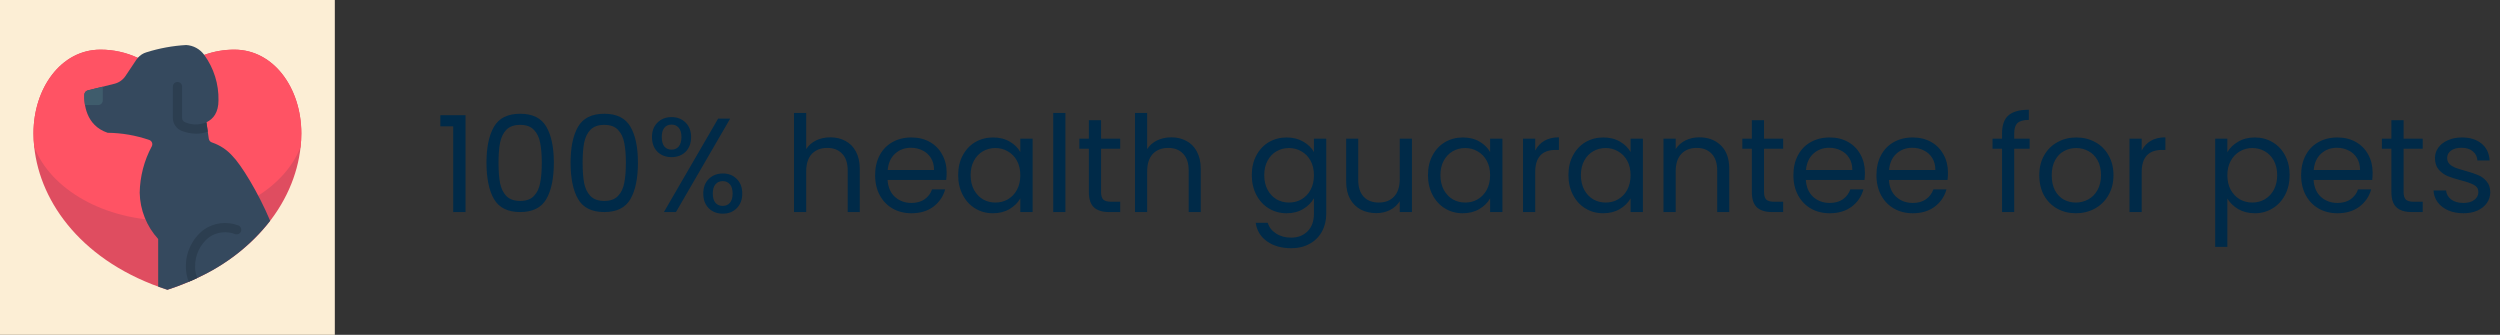 <svg width="224" height="30" viewBox="0 0 224 30" fill="none" xmlns="http://www.w3.org/2000/svg">
<rect x="0" y="0" width="224" height="30" fill="#333333" stroke="none"/>
<rect width="30" height="30" fill="#FCEED5"/>
<g clip-path="url(#clip0_12_1454)">
<path d="M27 11.946C27 12.353 26.978 12.759 26.934 13.163C26.4 18.211 22.531 23.52 15 25.965C7.481 23.532 3.6 18.24 3.066 13.163C3.022 12.759 2.999 12.353 3 11.946C3 7.932 5.45 4.448 9 4.448C10.156 4.446 11.299 4.697 12.348 5.185L18.298 4.92C19.164 4.606 20.079 4.446 21 4.448C24.55 4.448 27 7.932 27 11.946Z" fill="#DF4D60"/>
<path d="M27 11.946C27 12.353 26.978 12.759 26.934 13.163C25.452 16.97 20.669 19.759 15 19.759C9.331 19.759 4.548 16.97 3.066 13.163C3.022 12.759 2.999 12.353 3 11.946C3 7.932 5.45 4.448 9 4.448C10.156 4.446 11.299 4.697 12.348 5.185L18.298 4.92C19.164 4.606 20.079 4.446 21 4.448C24.55 4.448 27 7.932 27 11.946Z" fill="#FF5364"/>
<path d="M24.207 19.784C22.473 21.991 20.231 23.749 17.673 24.906C17.425 25.026 17.172 25.142 16.916 25.245C16.308 25.51 15.666 25.75 15 25.965C14.719 25.875 14.441 25.779 14.172 25.68V21.414C13.137 20.281 12.549 18.81 12.517 17.276C12.54 15.814 12.915 14.379 13.61 13.092C13.656 12.991 13.659 12.874 13.617 12.771C13.574 12.667 13.491 12.586 13.386 12.546C12.182 12.13 10.919 11.911 9.645 11.897C7.663 11.235 7.527 9.252 7.556 8.483C7.562 8.3 7.688 8.142 7.866 8.098L10.266 7.502C10.666 7.401 11.014 7.154 11.243 6.811L12.215 5.354C12.256 5.295 12.3 5.239 12.348 5.185C12.553 4.946 12.823 4.772 13.126 4.684C14.279 4.321 15.473 4.103 16.68 4.034C17.325 4.07 17.92 4.395 18.298 4.92C19.16 6.103 19.609 7.537 19.576 9C19.576 10.059 19.121 10.668 18.497 10.953V10.961L18.616 11.793L18.707 12.43C18.73 12.594 18.849 12.728 19.01 12.77C19.705 13.007 20.328 13.418 20.818 13.966C21.583 14.727 23.127 17.214 24.207 19.784Z" fill="#35495E"/>
<path d="M18.617 11.793C18.289 11.919 17.941 11.982 17.59 11.979C17.138 11.976 16.691 11.889 16.27 11.723C15.8 11.532 15.491 11.076 15.488 10.568V7.759C15.488 7.53 15.674 7.345 15.902 7.345C16.131 7.345 16.316 7.53 16.316 7.759V10.568C16.316 10.738 16.419 10.89 16.577 10.953C17.155 11.202 17.809 11.216 18.397 10.99C18.429 10.976 18.462 10.967 18.497 10.961L18.617 11.793Z" fill="#2C3E50"/>
<path d="M21.6 20.719C21.525 20.934 21.291 21.05 21.075 20.979C20.297 20.675 19.418 20.779 18.733 21.257C17.925 21.892 17.462 22.869 17.483 23.897C17.476 24.243 17.541 24.586 17.673 24.906C17.425 25.026 17.172 25.142 16.916 25.245C16.739 24.818 16.65 24.359 16.655 23.897C16.636 22.604 17.226 21.378 18.248 20.586C19.151 19.954 20.307 19.807 21.339 20.193C21.555 20.268 21.671 20.502 21.6 20.719Z" fill="#2C3E50"/>
<path d="M9.207 7.767V9C9.207 9.229 9.022 9.414 8.793 9.414H7.614C7.563 9.106 7.544 8.794 7.556 8.483C7.562 8.3 7.688 8.142 7.866 8.098L9.207 7.767Z" fill="#3F5C6C"/>
</g>
<path d="M39.456 11.32V10.324H41.712V19H40.608V11.32H39.456ZM43.588 14.572C43.588 13.196 43.812 12.124 44.26 11.356C44.708 10.58 45.492 10.192 46.612 10.192C47.724 10.192 48.504 10.58 48.952 11.356C49.4 12.124 49.624 13.196 49.624 14.572C49.624 15.972 49.4 17.06 48.952 17.836C48.504 18.612 47.724 19 46.612 19C45.492 19 44.708 18.612 44.26 17.836C43.812 17.06 43.588 15.972 43.588 14.572ZM48.544 14.572C48.544 13.876 48.496 13.288 48.4 12.808C48.312 12.32 48.124 11.928 47.836 11.632C47.556 11.336 47.148 11.188 46.612 11.188C46.068 11.188 45.652 11.336 45.364 11.632C45.084 11.928 44.896 12.32 44.8 12.808C44.712 13.288 44.668 13.876 44.668 14.572C44.668 15.292 44.712 15.896 44.8 16.384C44.896 16.872 45.084 17.264 45.364 17.56C45.652 17.856 46.068 18.004 46.612 18.004C47.148 18.004 47.556 17.856 47.836 17.56C48.124 17.264 48.312 16.872 48.4 16.384C48.496 15.896 48.544 15.292 48.544 14.572ZM51.123 14.572C51.123 13.196 51.347 12.124 51.795 11.356C52.243 10.58 53.027 10.192 54.147 10.192C55.259 10.192 56.039 10.58 56.487 11.356C56.935 12.124 57.159 13.196 57.159 14.572C57.159 15.972 56.935 17.06 56.487 17.836C56.039 18.612 55.259 19 54.147 19C53.027 19 52.243 18.612 51.795 17.836C51.347 17.06 51.123 15.972 51.123 14.572ZM56.079 14.572C56.079 13.876 56.031 13.288 55.935 12.808C55.847 12.32 55.659 11.928 55.371 11.632C55.091 11.336 54.683 11.188 54.147 11.188C53.603 11.188 53.187 11.336 52.899 11.632C52.619 11.928 52.431 12.32 52.335 12.808C52.247 13.288 52.203 13.876 52.203 14.572C52.203 15.292 52.247 15.896 52.335 16.384C52.431 16.872 52.619 17.264 52.899 17.56C53.187 17.856 53.603 18.004 54.147 18.004C54.683 18.004 55.091 17.856 55.371 17.56C55.659 17.264 55.847 16.872 55.935 16.384C56.031 15.896 56.079 15.292 56.079 14.572ZM58.418 12.28C58.418 11.736 58.582 11.304 58.91 10.984C59.238 10.656 59.658 10.492 60.17 10.492C60.682 10.492 61.102 10.656 61.43 10.984C61.758 11.304 61.922 11.736 61.922 12.28C61.922 12.832 61.758 13.272 61.43 13.6C61.102 13.92 60.682 14.08 60.17 14.08C59.658 14.08 59.238 13.92 58.91 13.6C58.582 13.272 58.418 12.832 58.418 12.28ZM65.426 10.624L60.566 19H59.486L64.346 10.624H65.426ZM60.17 11.164C59.898 11.164 59.682 11.26 59.522 11.452C59.37 11.636 59.294 11.912 59.294 12.28C59.294 12.648 59.37 12.928 59.522 13.12C59.682 13.312 59.898 13.408 60.17 13.408C60.442 13.408 60.658 13.312 60.818 13.12C60.978 12.92 61.058 12.64 61.058 12.28C61.058 11.912 60.978 11.636 60.818 11.452C60.658 11.26 60.442 11.164 60.17 11.164ZM63.014 17.344C63.014 16.792 63.178 16.356 63.506 16.036C63.834 15.708 64.254 15.544 64.766 15.544C65.278 15.544 65.694 15.708 66.014 16.036C66.342 16.356 66.506 16.792 66.506 17.344C66.506 17.888 66.342 18.324 66.014 18.652C65.694 18.98 65.278 19.144 64.766 19.144C64.254 19.144 63.834 18.984 63.506 18.664C63.178 18.336 63.014 17.896 63.014 17.344ZM64.754 16.228C64.482 16.228 64.266 16.324 64.106 16.516C63.946 16.7 63.866 16.976 63.866 17.344C63.866 17.704 63.946 17.98 64.106 18.172C64.266 18.356 64.482 18.448 64.754 18.448C65.026 18.448 65.242 18.356 65.402 18.172C65.562 17.98 65.642 17.704 65.642 17.344C65.642 16.976 65.562 16.7 65.402 16.516C65.242 16.324 65.026 16.228 64.754 16.228ZM74.407 12.304C74.903 12.304 75.351 12.412 75.751 12.628C76.151 12.836 76.463 13.152 76.687 13.576C76.919 14 77.035 14.516 77.035 15.124V19H75.955V15.28C75.955 14.624 75.791 14.124 75.463 13.78C75.135 13.428 74.687 13.252 74.119 13.252C73.543 13.252 73.083 13.432 72.739 13.792C72.403 14.152 72.235 14.676 72.235 15.364V19H71.143V10.12H72.235V13.36C72.451 13.024 72.747 12.764 73.123 12.58C73.507 12.396 73.935 12.304 74.407 12.304ZM84.819 15.46C84.819 15.668 84.806 15.888 84.782 16.12H79.526C79.567 16.768 79.787 17.276 80.186 17.644C80.594 18.004 81.087 18.184 81.662 18.184C82.135 18.184 82.526 18.076 82.838 17.86C83.159 17.636 83.382 17.34 83.51 16.972H84.686C84.51 17.604 84.159 18.12 83.63 18.52C83.103 18.912 82.447 19.108 81.662 19.108C81.038 19.108 80.478 18.968 79.983 18.688C79.495 18.408 79.111 18.012 78.831 17.5C78.55 16.98 78.41 16.38 78.41 15.7C78.41 15.02 78.546 14.424 78.819 13.912C79.091 13.4 79.471 13.008 79.959 12.736C80.454 12.456 81.022 12.316 81.662 12.316C82.287 12.316 82.838 12.452 83.319 12.724C83.799 12.996 84.166 13.372 84.422 13.852C84.686 14.324 84.819 14.86 84.819 15.46ZM83.691 15.232C83.691 14.816 83.599 14.46 83.415 14.164C83.231 13.86 82.978 13.632 82.659 13.48C82.347 13.32 81.999 13.24 81.615 13.24C81.062 13.24 80.591 13.416 80.198 13.768C79.814 14.12 79.594 14.608 79.538 15.232H83.691ZM85.852 15.688C85.852 15.016 85.988 14.428 86.26 13.924C86.532 13.412 86.904 13.016 87.376 12.736C87.856 12.456 88.388 12.316 88.972 12.316C89.548 12.316 90.048 12.44 90.472 12.688C90.896 12.936 91.212 13.248 91.42 13.624V12.424H92.524V19H91.42V17.776C91.204 18.16 90.88 18.48 90.448 18.736C90.024 18.984 89.528 19.108 88.96 19.108C88.376 19.108 87.848 18.964 87.376 18.676C86.904 18.388 86.532 17.984 86.26 17.464C85.988 16.944 85.852 16.352 85.852 15.688ZM91.42 15.7C91.42 15.204 91.32 14.772 91.12 14.404C90.92 14.036 90.648 13.756 90.304 13.564C89.968 13.364 89.596 13.264 89.188 13.264C88.78 13.264 88.408 13.36 88.072 13.552C87.736 13.744 87.468 14.024 87.268 14.392C87.068 14.76 86.968 15.192 86.968 15.688C86.968 16.192 87.068 16.632 87.268 17.008C87.468 17.376 87.736 17.66 88.072 17.86C88.408 18.052 88.78 18.148 89.188 18.148C89.596 18.148 89.968 18.052 90.304 17.86C90.648 17.66 90.92 17.376 91.12 17.008C91.32 16.632 91.42 16.196 91.42 15.7ZM95.461 10.12V19H94.369V10.12H95.461ZM98.654 13.324V17.2C98.654 17.52 98.722 17.748 98.858 17.884C98.994 18.012 99.23 18.076 99.566 18.076H100.37V19H99.386C98.778 19 98.322 18.86 98.018 18.58C97.714 18.3 97.562 17.84 97.562 17.2V13.324H96.71V12.424H97.562V10.768H98.654V12.424H100.37V13.324H98.654ZM104.958 12.304C105.454 12.304 105.902 12.412 106.302 12.628C106.702 12.836 107.014 13.152 107.238 13.576C107.47 14 107.586 14.516 107.586 15.124V19H106.506V15.28C106.506 14.624 106.342 14.124 106.014 13.78C105.686 13.428 105.238 13.252 104.67 13.252C104.094 13.252 103.634 13.432 103.29 13.792C102.954 14.152 102.786 14.676 102.786 15.364V19H101.694V10.12H102.786V13.36C103.002 13.024 103.298 12.764 103.674 12.58C104.058 12.396 104.486 12.304 104.958 12.304ZM115.281 12.316C115.849 12.316 116.345 12.44 116.769 12.688C117.201 12.936 117.521 13.248 117.729 13.624V12.424H118.833V19.144C118.833 19.744 118.705 20.276 118.449 20.74C118.193 21.212 117.825 21.58 117.345 21.844C116.873 22.108 116.321 22.24 115.689 22.24C114.825 22.24 114.105 22.036 113.529 21.628C112.953 21.22 112.613 20.664 112.509 19.96H113.589C113.709 20.36 113.957 20.68 114.333 20.92C114.709 21.168 115.161 21.292 115.689 21.292C116.289 21.292 116.777 21.104 117.153 20.728C117.537 20.352 117.729 19.824 117.729 19.144V17.764C117.513 18.148 117.193 18.468 116.769 18.724C116.345 18.98 115.849 19.108 115.281 19.108C114.697 19.108 114.165 18.964 113.685 18.676C113.213 18.388 112.841 17.984 112.569 17.464C112.297 16.944 112.161 16.352 112.161 15.688C112.161 15.016 112.297 14.428 112.569 13.924C112.841 13.412 113.213 13.016 113.685 12.736C114.165 12.456 114.697 12.316 115.281 12.316ZM117.729 15.7C117.729 15.204 117.629 14.772 117.429 14.404C117.229 14.036 116.957 13.756 116.613 13.564C116.277 13.364 115.905 13.264 115.497 13.264C115.089 13.264 114.717 13.36 114.381 13.552C114.045 13.744 113.777 14.024 113.577 14.392C113.377 14.76 113.277 15.192 113.277 15.688C113.277 16.192 113.377 16.632 113.577 17.008C113.777 17.376 114.045 17.66 114.381 17.86C114.717 18.052 115.089 18.148 115.497 18.148C115.905 18.148 116.277 18.052 116.613 17.86C116.957 17.66 117.229 17.376 117.429 17.008C117.629 16.632 117.729 16.196 117.729 15.7ZM126.51 12.424V19H125.418V18.028C125.21 18.364 124.918 18.628 124.542 18.82C124.174 19.004 123.766 19.096 123.318 19.096C122.806 19.096 122.346 18.992 121.938 18.784C121.53 18.568 121.206 18.248 120.966 17.824C120.734 17.4 120.618 16.884 120.618 16.276V12.424H121.698V16.132C121.698 16.78 121.862 17.28 122.19 17.632C122.518 17.976 122.966 18.148 123.534 18.148C124.118 18.148 124.578 17.968 124.914 17.608C125.25 17.248 125.418 16.724 125.418 16.036V12.424H126.51ZM127.946 15.688C127.946 15.016 128.082 14.428 128.354 13.924C128.626 13.412 128.998 13.016 129.47 12.736C129.95 12.456 130.482 12.316 131.066 12.316C131.642 12.316 132.142 12.44 132.566 12.688C132.99 12.936 133.306 13.248 133.514 13.624V12.424H134.618V19H133.514V17.776C133.298 18.16 132.974 18.48 132.542 18.736C132.118 18.984 131.622 19.108 131.054 19.108C130.47 19.108 129.942 18.964 129.47 18.676C128.998 18.388 128.626 17.984 128.354 17.464C128.082 16.944 127.946 16.352 127.946 15.688ZM133.514 15.7C133.514 15.204 133.414 14.772 133.214 14.404C133.014 14.036 132.742 13.756 132.398 13.564C132.062 13.364 131.69 13.264 131.282 13.264C130.874 13.264 130.502 13.36 130.166 13.552C129.83 13.744 129.562 14.024 129.362 14.392C129.162 14.76 129.062 15.192 129.062 15.688C129.062 16.192 129.162 16.632 129.362 17.008C129.562 17.376 129.83 17.66 130.166 17.86C130.502 18.052 130.874 18.148 131.282 18.148C131.69 18.148 132.062 18.052 132.398 17.86C132.742 17.66 133.014 17.376 133.214 17.008C133.414 16.632 133.514 16.196 133.514 15.7ZM137.555 13.492C137.747 13.116 138.019 12.824 138.371 12.616C138.731 12.408 139.167 12.304 139.679 12.304V13.432H139.391C138.167 13.432 137.555 14.096 137.555 15.424V19H136.463V12.424H137.555V13.492ZM140.532 15.688C140.532 15.016 140.668 14.428 140.94 13.924C141.212 13.412 141.584 13.016 142.056 12.736C142.536 12.456 143.068 12.316 143.652 12.316C144.228 12.316 144.728 12.44 145.152 12.688C145.576 12.936 145.892 13.248 146.1 13.624V12.424H147.204V19H146.1V17.776C145.884 18.16 145.56 18.48 145.128 18.736C144.704 18.984 144.208 19.108 143.64 19.108C143.056 19.108 142.528 18.964 142.056 18.676C141.584 18.388 141.212 17.984 140.94 17.464C140.668 16.944 140.532 16.352 140.532 15.688ZM146.1 15.7C146.1 15.204 146 14.772 145.8 14.404C145.6 14.036 145.328 13.756 144.984 13.564C144.648 13.364 144.276 13.264 143.868 13.264C143.46 13.264 143.088 13.36 142.752 13.552C142.416 13.744 142.148 14.024 141.948 14.392C141.748 14.76 141.648 15.192 141.648 15.688C141.648 16.192 141.748 16.632 141.948 17.008C142.148 17.376 142.416 17.66 142.752 17.86C143.088 18.052 143.46 18.148 143.868 18.148C144.276 18.148 144.648 18.052 144.984 17.86C145.328 17.66 145.6 17.376 145.8 17.008C146 16.632 146.1 16.196 146.1 15.7ZM152.253 12.304C153.053 12.304 153.701 12.548 154.197 13.036C154.693 13.516 154.941 14.212 154.941 15.124V19H153.861V15.28C153.861 14.624 153.697 14.124 153.369 13.78C153.041 13.428 152.593 13.252 152.025 13.252C151.449 13.252 150.989 13.432 150.645 13.792C150.309 14.152 150.141 14.676 150.141 15.364V19H149.049V12.424H150.141V13.36C150.357 13.024 150.649 12.764 151.017 12.58C151.393 12.396 151.805 12.304 152.253 12.304ZM158.057 13.324V17.2C158.057 17.52 158.125 17.748 158.261 17.884C158.397 18.012 158.633 18.076 158.969 18.076H159.773V19H158.789C158.181 19 157.725 18.86 157.421 18.58C157.117 18.3 156.965 17.84 156.965 17.2V13.324H156.113V12.424H156.965V10.768H158.057V12.424H159.773V13.324H158.057ZM167.096 15.46C167.096 15.668 167.084 15.888 167.06 16.12H161.804C161.844 16.768 162.064 17.276 162.464 17.644C162.872 18.004 163.364 18.184 163.94 18.184C164.412 18.184 164.804 18.076 165.116 17.86C165.436 17.636 165.66 17.34 165.788 16.972H166.964C166.788 17.604 166.436 18.12 165.908 18.52C165.38 18.912 164.724 19.108 163.94 19.108C163.316 19.108 162.756 18.968 162.26 18.688C161.772 18.408 161.388 18.012 161.108 17.5C160.828 16.98 160.688 16.38 160.688 15.7C160.688 15.02 160.824 14.424 161.096 13.912C161.368 13.4 161.748 13.008 162.236 12.736C162.732 12.456 163.3 12.316 163.94 12.316C164.564 12.316 165.116 12.452 165.596 12.724C166.076 12.996 166.444 13.372 166.7 13.852C166.964 14.324 167.096 14.86 167.096 15.46ZM165.968 15.232C165.968 14.816 165.876 14.46 165.692 14.164C165.508 13.86 165.256 13.632 164.936 13.48C164.624 13.32 164.276 13.24 163.892 13.24C163.34 13.24 162.868 13.416 162.476 13.768C162.092 14.12 161.872 14.608 161.816 15.232H165.968ZM174.537 15.46C174.537 15.668 174.525 15.888 174.501 16.12H169.245C169.285 16.768 169.505 17.276 169.905 17.644C170.313 18.004 170.805 18.184 171.381 18.184C171.853 18.184 172.245 18.076 172.557 17.86C172.877 17.636 173.101 17.34 173.229 16.972H174.405C174.229 17.604 173.877 18.12 173.349 18.52C172.821 18.912 172.165 19.108 171.381 19.108C170.757 19.108 170.197 18.968 169.701 18.688C169.213 18.408 168.829 18.012 168.549 17.5C168.269 16.98 168.129 16.38 168.129 15.7C168.129 15.02 168.265 14.424 168.537 13.912C168.809 13.4 169.189 13.008 169.677 12.736C170.173 12.456 170.741 12.316 171.381 12.316C172.005 12.316 172.557 12.452 173.037 12.724C173.517 12.996 173.885 13.372 174.141 13.852C174.405 14.324 174.537 14.86 174.537 15.46ZM173.409 15.232C173.409 14.816 173.317 14.46 173.133 14.164C172.949 13.86 172.697 13.632 172.377 13.48C172.065 13.32 171.717 13.24 171.333 13.24C170.781 13.24 170.309 13.416 169.917 13.768C169.533 14.12 169.313 14.608 169.257 15.232H173.409ZM181.854 13.324H180.474V19H179.382V13.324H178.53V12.424H179.382V11.956C179.382 11.22 179.57 10.684 179.946 10.348C180.33 10.004 180.942 9.832 181.782 9.832V10.744C181.302 10.744 180.962 10.84 180.762 11.032C180.57 11.216 180.474 11.524 180.474 11.956V12.424H181.854V13.324ZM185.995 19.108C185.379 19.108 184.819 18.968 184.315 18.688C183.819 18.408 183.427 18.012 183.139 17.5C182.859 16.98 182.719 16.38 182.719 15.7C182.719 15.028 182.863 14.436 183.151 13.924C183.447 13.404 183.847 13.008 184.351 12.736C184.855 12.456 185.419 12.316 186.043 12.316C186.667 12.316 187.231 12.456 187.735 12.736C188.239 13.008 188.635 13.4 188.923 13.912C189.219 14.424 189.367 15.02 189.367 15.7C189.367 16.38 189.215 16.98 188.911 17.5C188.615 18.012 188.211 18.408 187.699 18.688C187.187 18.968 186.619 19.108 185.995 19.108ZM185.995 18.148C186.387 18.148 186.755 18.056 187.099 17.872C187.443 17.688 187.719 17.412 187.927 17.044C188.143 16.676 188.251 16.228 188.251 15.7C188.251 15.172 188.147 14.724 187.939 14.356C187.731 13.988 187.459 13.716 187.123 13.54C186.787 13.356 186.423 13.264 186.031 13.264C185.631 13.264 185.263 13.356 184.927 13.54C184.599 13.716 184.335 13.988 184.135 14.356C183.935 14.724 183.835 15.172 183.835 15.7C183.835 16.236 183.931 16.688 184.123 17.056C184.323 17.424 184.587 17.7 184.915 17.884C185.243 18.06 185.603 18.148 185.995 18.148ZM191.895 13.492C192.087 13.116 192.359 12.824 192.711 12.616C193.071 12.408 193.507 12.304 194.019 12.304V13.432H193.731C192.507 13.432 191.895 14.096 191.895 15.424V19H190.803V12.424H191.895V13.492ZM199.571 13.636C199.787 13.26 200.107 12.948 200.531 12.7C200.963 12.444 201.463 12.316 202.031 12.316C202.615 12.316 203.143 12.456 203.615 12.736C204.095 13.016 204.471 13.412 204.743 13.924C205.015 14.428 205.151 15.016 205.151 15.688C205.151 16.352 205.015 16.944 204.743 17.464C204.471 17.984 204.095 18.388 203.615 18.676C203.143 18.964 202.615 19.108 202.031 19.108C201.471 19.108 200.975 18.984 200.543 18.736C200.119 18.48 199.795 18.164 199.571 17.788V22.12H198.479V12.424H199.571V13.636ZM204.035 15.688C204.035 15.192 203.935 14.76 203.735 14.392C203.535 14.024 203.263 13.744 202.919 13.552C202.583 13.36 202.211 13.264 201.803 13.264C201.403 13.264 201.031 13.364 200.687 13.564C200.351 13.756 200.079 14.04 199.871 14.416C199.671 14.784 199.571 15.212 199.571 15.7C199.571 16.196 199.671 16.632 199.871 17.008C200.079 17.376 200.351 17.66 200.687 17.86C201.031 18.052 201.403 18.148 201.803 18.148C202.211 18.148 202.583 18.052 202.919 17.86C203.263 17.66 203.535 17.376 203.735 17.008C203.935 16.632 204.035 16.192 204.035 15.688ZM212.588 15.46C212.588 15.668 212.576 15.888 212.552 16.12H207.296C207.336 16.768 207.556 17.276 207.956 17.644C208.364 18.004 208.856 18.184 209.432 18.184C209.904 18.184 210.296 18.076 210.608 17.86C210.928 17.636 211.152 17.34 211.28 16.972H212.456C212.28 17.604 211.928 18.12 211.4 18.52C210.872 18.912 210.216 19.108 209.432 19.108C208.808 19.108 208.248 18.968 207.752 18.688C207.264 18.408 206.88 18.012 206.6 17.5C206.32 16.98 206.18 16.38 206.18 15.7C206.18 15.02 206.316 14.424 206.588 13.912C206.86 13.4 207.24 13.008 207.728 12.736C208.224 12.456 208.792 12.316 209.432 12.316C210.056 12.316 210.608 12.452 211.088 12.724C211.568 12.996 211.936 13.372 212.192 13.852C212.456 14.324 212.588 14.86 212.588 15.46ZM211.46 15.232C211.46 14.816 211.368 14.46 211.184 14.164C211 13.86 210.748 13.632 210.428 13.48C210.116 13.32 209.768 13.24 209.384 13.24C208.832 13.24 208.36 13.416 207.968 13.768C207.584 14.12 207.364 14.608 207.308 15.232H211.46ZM215.361 13.324V17.2C215.361 17.52 215.429 17.748 215.565 17.884C215.701 18.012 215.937 18.076 216.273 18.076H217.077V19H216.093C215.485 19 215.029 18.86 214.725 18.58C214.421 18.3 214.269 17.84 214.269 17.2V13.324H213.417V12.424H214.269V10.768H215.361V12.424H217.077V13.324H215.361ZM220.729 19.108C220.225 19.108 219.773 19.024 219.373 18.856C218.973 18.68 218.657 18.44 218.425 18.136C218.193 17.824 218.065 17.468 218.041 17.068H219.169C219.201 17.396 219.353 17.664 219.625 17.872C219.905 18.08 220.269 18.184 220.717 18.184C221.133 18.184 221.461 18.092 221.701 17.908C221.941 17.724 222.061 17.492 222.061 17.212C222.061 16.924 221.933 16.712 221.677 16.576C221.421 16.432 221.025 16.292 220.489 16.156C220.001 16.028 219.601 15.9 219.289 15.772C218.985 15.636 218.721 15.44 218.497 15.184C218.281 14.92 218.173 14.576 218.173 14.152C218.173 13.816 218.273 13.508 218.473 13.228C218.673 12.948 218.957 12.728 219.325 12.568C219.693 12.4 220.113 12.316 220.585 12.316C221.313 12.316 221.901 12.5 222.349 12.868C222.797 13.236 223.037 13.74 223.069 14.38H221.977C221.953 14.036 221.813 13.76 221.557 13.552C221.309 13.344 220.973 13.24 220.549 13.24C220.157 13.24 219.845 13.324 219.613 13.492C219.381 13.66 219.265 13.88 219.265 14.152C219.265 14.368 219.333 14.548 219.469 14.692C219.613 14.828 219.789 14.94 219.997 15.028C220.213 15.108 220.509 15.2 220.885 15.304C221.357 15.432 221.741 15.56 222.037 15.688C222.333 15.808 222.585 15.992 222.793 16.24C223.009 16.488 223.121 16.812 223.129 17.212C223.129 17.572 223.029 17.896 222.829 18.184C222.629 18.472 222.345 18.7 221.977 18.868C221.617 19.028 221.201 19.108 220.729 19.108Z" fill="#002A48"/>
<defs>
<clipPath id="clip0_12_1454">
<rect width="24" height="24" fill="white" transform="translate(3 3)"/>
</clipPath>
</defs>
</svg>
